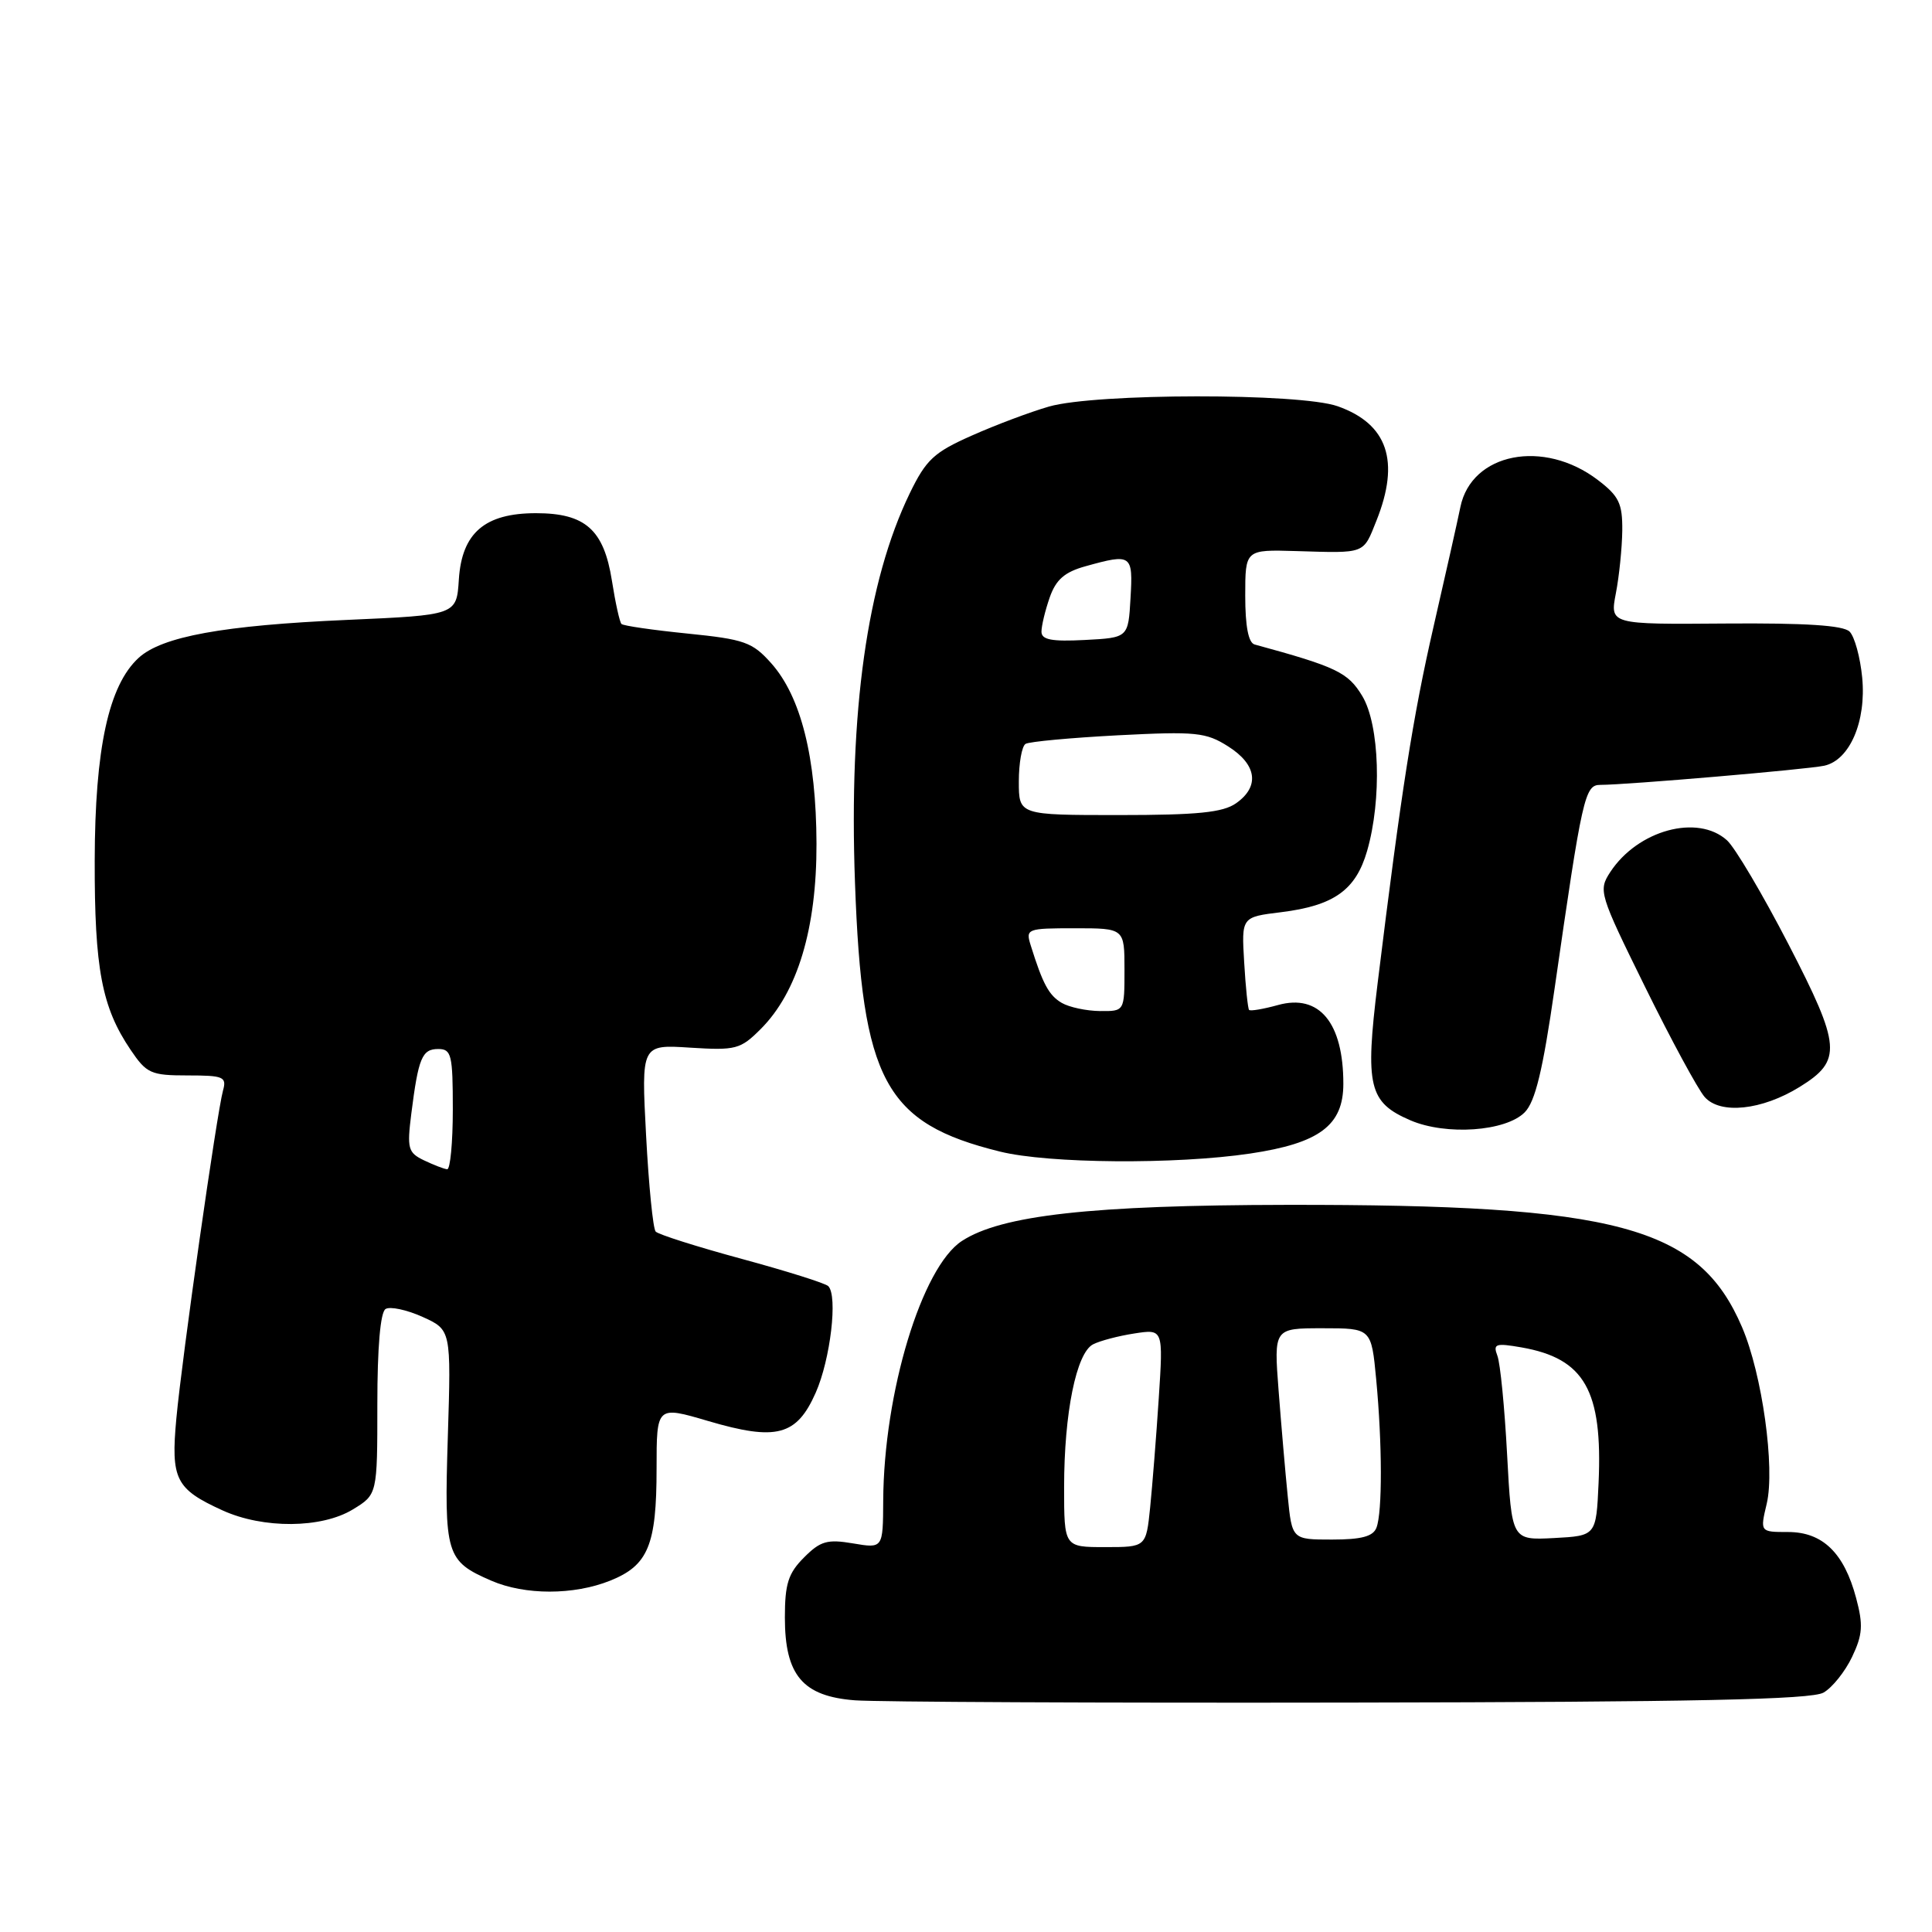 <?xml version="1.0" encoding="UTF-8" standalone="no"?>
<!DOCTYPE svg PUBLIC "-//W3C//DTD SVG 1.1//EN" "http://www.w3.org/Graphics/SVG/1.1/DTD/svg11.dtd" >
<svg xmlns="http://www.w3.org/2000/svg" xmlns:xlink="http://www.w3.org/1999/xlink" version="1.1" viewBox="0 0 256 256">
 <g >
 <path fill="currentColor"
d=" M 241.62 224.28 C 242.79 223.62 244.49 221.48 245.41 219.55 C 246.81 216.61 246.90 215.31 245.95 211.76 C 244.36 205.77 241.51 203.00 236.93 203.00 C 233.21 203.00 233.21 203.00 234.10 199.25 C 235.22 194.48 233.50 182.10 230.84 175.88 C 225.12 162.49 214.35 159.59 170.50 159.65 C 144.61 159.69 132.68 161.02 127.45 164.44 C 122.14 167.92 117.11 184.51 117.03 198.84 C 117.00 205.18 117.00 205.18 113.04 204.51 C 109.63 203.93 108.71 204.19 106.54 206.37 C 104.45 208.46 104.00 209.86 104.00 214.32 C 104.00 221.98 106.36 224.77 113.28 225.30 C 116.15 225.52 145.72 225.66 179.00 225.60 C 224.49 225.53 240.03 225.20 241.62 224.28 Z  M 80.84 209.45 C 85.89 207.43 87.00 204.75 87.00 194.59 C 87.00 186.28 87.00 186.28 93.83 188.29 C 102.89 190.96 105.56 190.26 108.09 184.53 C 110.04 180.12 111.03 171.70 109.75 170.42 C 109.38 170.04 104.22 168.42 98.29 166.81 C 92.35 165.20 87.22 163.57 86.88 163.19 C 86.53 162.81 85.96 157.08 85.61 150.45 C 84.97 138.40 84.97 138.40 91.45 138.82 C 97.51 139.20 98.11 139.04 100.80 136.35 C 105.68 131.47 108.22 123.01 108.19 111.78 C 108.15 100.34 106.13 92.30 102.18 87.87 C 99.69 85.08 98.63 84.71 91.10 83.95 C 86.53 83.49 82.59 82.92 82.35 82.68 C 82.11 82.45 81.54 79.86 81.08 76.93 C 80.01 70.18 77.56 68.00 71.02 68.00 C 64.24 68.00 61.20 70.61 60.80 76.78 C 60.50 81.50 60.50 81.50 46.00 82.14 C 29.56 82.86 21.46 84.34 18.37 87.17 C 14.39 90.82 12.58 99.18 12.55 114.00 C 12.52 128.37 13.49 133.47 17.30 139.10 C 19.42 142.24 19.99 142.50 24.85 142.50 C 29.62 142.50 30.06 142.68 29.55 144.50 C 28.73 147.48 24.12 179.84 23.37 187.93 C 22.62 196.02 23.26 197.30 29.50 200.14 C 34.89 202.59 42.61 202.53 46.75 200.01 C 50.00 198.03 50.00 198.03 50.00 186.07 C 50.00 178.54 50.40 173.87 51.09 173.45 C 51.68 173.08 53.89 173.55 55.98 174.49 C 59.78 176.21 59.78 176.21 59.34 190.35 C 58.85 206.04 59.09 206.84 65.10 209.45 C 69.56 211.38 76.01 211.38 80.84 209.45 Z  M 165.66 152.85 C 174.84 151.48 178.00 149.12 178.00 143.61 C 178.00 135.51 174.81 131.66 169.35 133.17 C 167.40 133.71 165.68 134.00 165.51 133.82 C 165.35 133.65 165.05 130.80 164.86 127.51 C 164.50 121.51 164.50 121.51 169.76 120.87 C 176.76 120.00 179.65 117.94 181.15 112.75 C 183.12 105.92 182.81 96.06 180.51 92.23 C 178.62 89.09 177.10 88.36 166.25 85.40 C 165.42 85.18 165.00 82.99 165.00 78.94 C 165.00 72.82 165.00 72.82 171.75 73.02 C 181.03 73.30 180.60 73.46 182.39 68.98 C 185.54 61.10 183.87 56.17 177.25 53.83 C 172.25 52.06 145.19 52.09 139.00 53.87 C 136.53 54.58 131.92 56.31 128.76 57.72 C 123.74 59.94 122.71 60.91 120.54 65.38 C 114.89 77.06 112.47 94.23 113.29 116.96 C 114.23 143.22 117.25 148.83 132.50 152.59 C 138.95 154.19 155.78 154.32 165.66 152.85 Z  M 202.03 147.39 C 203.43 145.98 204.43 141.84 205.99 131.00 C 209.66 105.48 209.99 104.00 212.05 104.00 C 215.52 104.00 239.50 101.95 241.73 101.46 C 245.10 100.72 247.31 95.59 246.75 89.78 C 246.49 87.08 245.74 84.35 245.08 83.69 C 244.24 82.86 239.23 82.54 228.60 82.62 C 213.32 82.74 213.32 82.74 214.11 78.62 C 214.55 76.35 214.93 72.61 214.96 70.30 C 214.99 66.71 214.53 65.74 211.72 63.60 C 204.54 58.13 194.98 60.01 193.51 67.18 C 193.14 69.00 191.54 76.12 189.96 83.00 C 187.21 95.00 185.69 104.68 182.54 130.30 C 180.86 143.97 181.37 146.07 186.89 148.45 C 191.61 150.48 199.52 149.93 202.03 147.39 Z  M 238.47 144.02 C 244.12 140.53 243.97 138.64 236.98 125.11 C 233.56 118.50 229.90 112.31 228.84 111.35 C 224.95 107.83 217.02 109.99 213.37 115.55 C 211.77 118.01 211.89 118.40 217.99 130.79 C 221.43 137.78 224.98 144.33 225.87 145.35 C 227.93 147.70 233.46 147.12 238.47 144.02 Z  M 141.00 197.05 C 141.00 187.23 142.62 179.26 144.84 178.13 C 145.75 177.66 148.22 177.01 150.32 176.69 C 154.14 176.10 154.14 176.10 153.54 185.30 C 153.21 190.36 152.69 196.86 152.40 199.75 C 151.86 205.00 151.86 205.00 146.43 205.00 C 141.00 205.00 141.00 205.00 141.00 197.05 Z  M 170.63 198.25 C 170.31 195.09 169.77 188.79 169.42 184.25 C 168.79 176.00 168.79 176.00 175.25 176.00 C 181.71 176.00 181.71 176.00 182.35 182.75 C 183.16 191.31 183.18 200.37 182.39 202.42 C 181.95 203.59 180.40 204.00 176.49 204.00 C 171.20 204.00 171.20 204.00 170.63 198.25 Z  M 199.70 192.75 C 199.37 186.51 198.79 180.61 198.41 179.64 C 197.81 178.06 198.17 177.94 201.62 178.54 C 209.97 180.01 212.37 184.24 211.82 196.50 C 211.50 203.50 211.50 203.50 205.91 203.80 C 200.31 204.09 200.31 204.09 199.70 192.75 Z  M 56.18 153.75 C 54.06 152.73 53.92 152.19 54.50 147.57 C 55.44 140.16 55.92 139.00 58.07 139.00 C 59.82 139.00 60.00 139.76 60.00 147.00 C 60.00 151.40 59.66 154.97 59.25 154.93 C 58.84 154.90 57.46 154.36 56.18 153.75 Z  M 140.69 132.89 C 138.98 131.89 138.17 130.38 136.57 125.25 C 135.89 123.07 136.08 123.00 142.43 123.00 C 149.00 123.00 149.00 123.00 149.00 128.50 C 149.00 134.00 149.00 134.00 145.75 133.97 C 143.96 133.95 141.69 133.47 140.69 132.89 Z  M 135.00 103.56 C 135.00 101.12 135.40 98.87 135.89 98.57 C 136.37 98.27 141.89 97.76 148.14 97.43 C 158.48 96.90 159.79 97.03 162.75 98.91 C 166.55 101.32 166.95 104.22 163.78 106.44 C 162.04 107.66 158.68 108.00 148.28 108.00 C 135.00 108.00 135.00 108.00 135.00 103.56 Z  M 138.00 83.70 C 138.00 82.93 138.49 80.89 139.09 79.17 C 139.92 76.80 141.06 75.80 143.84 75.03 C 149.95 73.33 150.14 73.46 149.80 79.25 C 149.50 84.50 149.50 84.50 143.75 84.80 C 139.34 85.03 138.00 84.77 138.00 83.70 Z "/>
</g>
</svg>